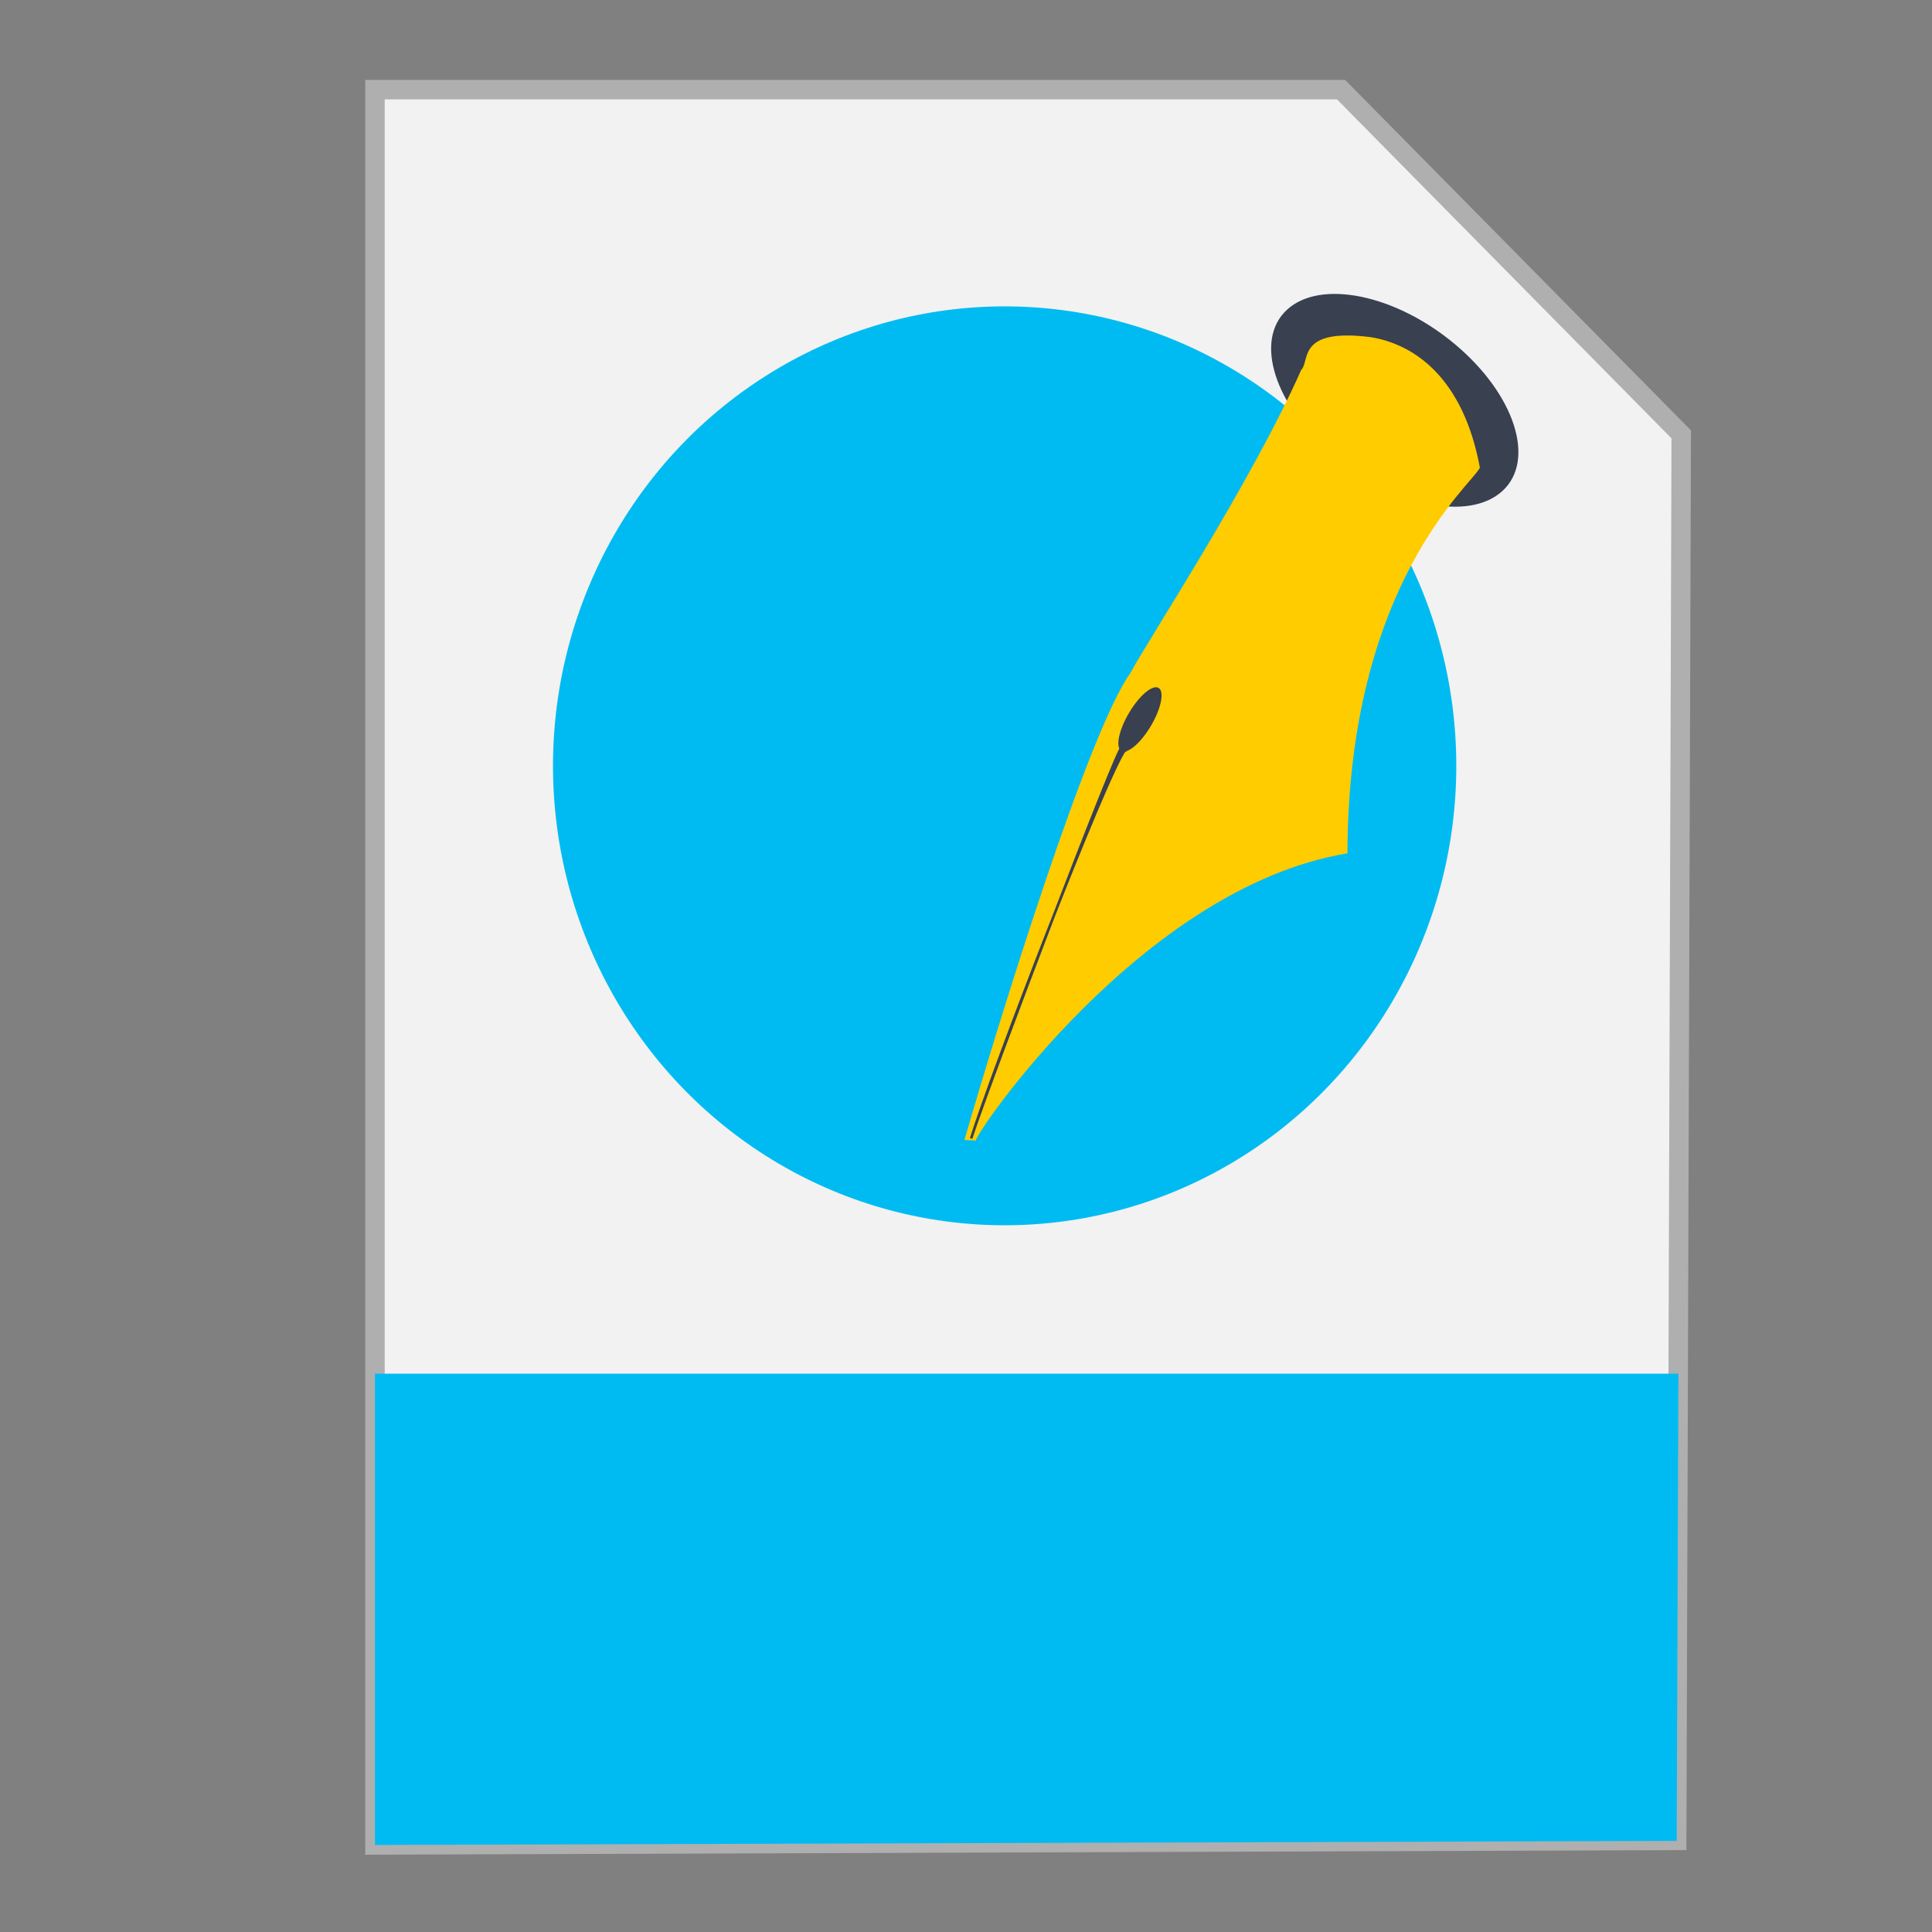 <?xml version="1.0" encoding="UTF-8" standalone="no"?>
<!-- Created with Inkscape (http://www.inkscape.org/) -->

<svg
   xmlns:dc="http://purl.org/dc/elements/1.1/"
   xmlns:cc="http://creativecommons.org/ns#"
   xmlns:rdf="http://www.w3.org/1999/02/22-rdf-syntax-ns#"
   xmlns:svg="http://www.w3.org/2000/svg"
   xmlns="http://www.w3.org/2000/svg"
   xmlns:sodipodi="http://sodipodi.sourceforge.net/DTD/sodipodi-0.dtd"
   xmlns:inkscape="http://www.inkscape.org/namespaces/inkscape"
   width="500"
   height="500"
   id="svg2"
   version="1.1"
   inkscape:version="0.91 r13725"
   sodipodi:docname="application-vnd.scribus.svg">
  <rect width="100%" height="100%" fill="#808080" stroke="none"/>
  <defs
     id="defs4" />
  <sodipodi:namedview
     id="base"
     pagecolor="#ffffff"
     bordercolor="#666666"
     borderopacity="1.0"
     inkscape:pageopacity="0.0"
     inkscape:pageshadow="2"
     inkscape:zoom="0.21448905"
     inkscape:cx="1011.0311"
     inkscape:cy="399.11726"
     inkscape:document-units="px"
     inkscape:current-layer="layer1"
     showgrid="false"
     inkscape:window-width="1366"
     inkscape:window-height="715"
     inkscape:window-x="0"
     inkscape:window-y="24"
     inkscape:window-maximized="1" />
  <g
     inkscape:label="Layer 1"
     inkscape:groupmode="layer"
     id="layer1"
     transform="translate(0,-552.362)">
    <g
       id="g4181">
      <path
         inkscape:connector-curvature="0"
         id="path3364"
         d="m 97.041,1029.836 336.888,-1.174 1.174,-363.886 -88.037,-89.211 -250.025,0 z"
         style="fill:#f2f2f2;fill-rule:evenodd;stroke:#afafaf;stroke-width:5.035;stroke-linecap:butt;stroke-linejoin:miter;stroke-miterlimit:4;stroke-dasharray:none;stroke-opacity:1" />
      <path
         inkscape:connector-curvature="0"
         id="rect4228"
         d="m 97.041,907.867 0,121.968 336.889,-1.048 0.438,-120.919 -337.326,0 z"
         style="fill:#00bbf2;fill-opacity:1;stroke:none;stroke-width:5;stroke-miterlimit:4;stroke-dasharray:none;stroke-opacity:1" />
      <g
         transform="translate(4.379,1.448)"
         id="g4174">
        <ellipse
           style="font-size:12px;fill:#00bbf2;fill-opacity:1;fill-rule:evenodd;stroke:none"
           id="path869"
           cx="255.622"
           cy="749.108"
           rx="116.886"
           ry="118.905" />
        <ellipse
           style="font-size:12px;fill:#394050;fill-opacity:1;fill-rule:evenodd;stroke:none"
           id="path686"
           transform="matrix(0.765,0.644,-0.737,0.676,0,0)"
           cx="729.433"
           cy="273.315"
           rx="36.431"
           ry="21.314" />
        <path
           style="font-size:12px;fill:#ffcc00;fill-rule:evenodd;stroke:none"
           d="m 248.191,846.084 c -0.869,-0.812 42.786,-65.539 96.149,-74.328 0.164,-69.772 32.245,-95.438 34.275,-99.806 -4.288,-23.179 -16.877,-31.934 -28.239,-33.778 -19.258,-2.454 -15.644,6.186 -18.01,8.486 -13.032,29.429 -40.324,70.972 -44.176,78.401 -10.839,15.019 -33.792,89.146 -42.973,120.878 l 2.974,0.147 z"
           id="hrot"
           sodipodi:nodetypes="cccccccc"
           inkscape:connector-curvature="0" />
        <ellipse
           style="font-size:12px;fill:#394050;fill-rule:evenodd;stroke-width:1.251"
           id="path583"
           transform="matrix(0.831,0.556,-0.515,0.857,0,0)"
           cx="629.622"
           cy="451.598"
           rx="3.299"
           ry="9.464" />
        <path
           style="font-size:12px;fill:#394050;fill-rule:evenodd;stroke:#394050;stroke-width:0.66;stroke-opacity:1"
           d="m 286.842,744.876 -0.855,-0.642 c -0.983,-0.739 -33.954,85.807 -39.042,101.312 5.056,-16.349 34.808,-93.849 39.897,-100.67 z"
           id="path585"
           sodipodi:nodetypes="cscc"
           inkscape:connector-curvature="0" />
      </g>
    </g>
  </g>
</svg>
